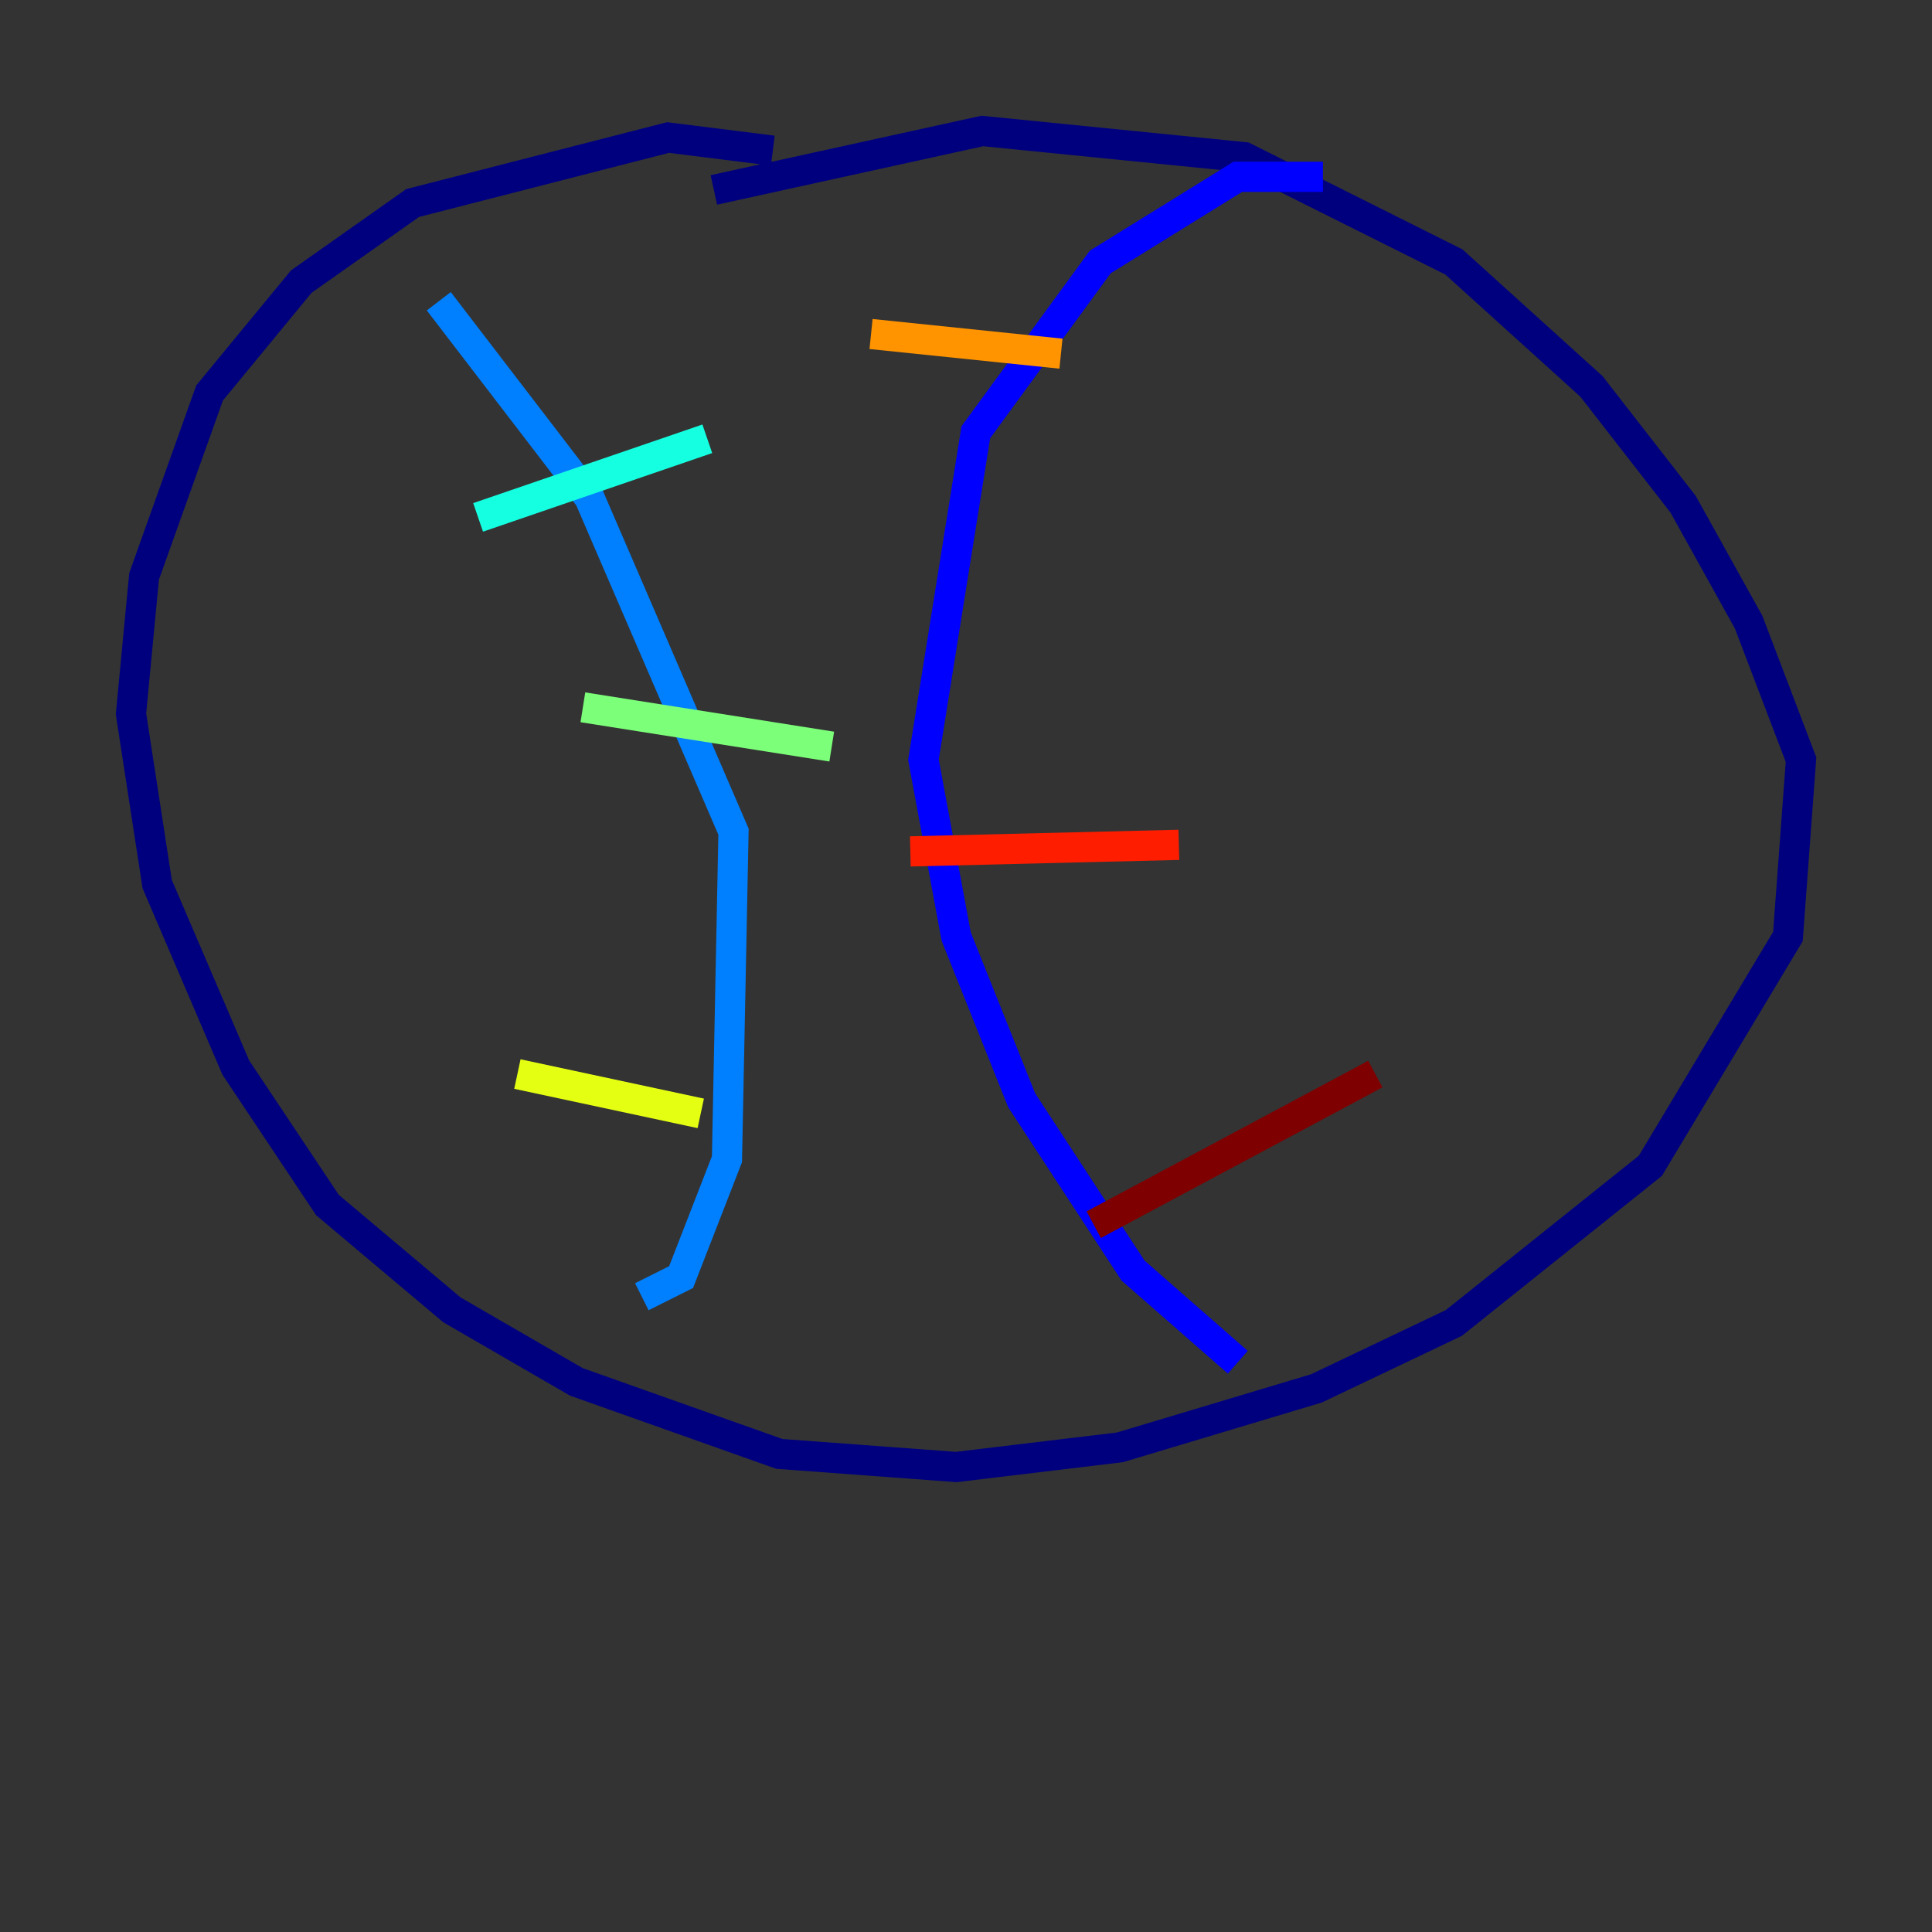 <?xml version="1.0" encoding="utf-8" ?>
<svg baseProfile="tiny" height="128" version="1.2" viewBox="0,0,128,128" width="128" xmlns="http://www.w3.org/2000/svg" xmlns:ev="http://www.w3.org/2001/xml-events" xmlns:xlink="http://www.w3.org/1999/xlink"><rect x="0" y="0" width="128" height="128" fill="#333333" stroke="none"/><defs /><polyline fill="none" points="51.2,9.98 44.258,9.112 27.336,13.451 19.959,18.658 13.885,26.034 9.546,38.183 8.678,47.295 10.414,58.576 15.62,70.725 21.695,79.837 29.939,86.78 38.183,91.552 51.634,96.325 63.349,97.193 74.197,95.891 87.214,91.986 96.325,87.647 109.342,77.234 118.454,62.047 119.322,50.332 115.851,41.22 111.512,33.41 105.437,25.6 96.325,17.356 82.441,10.414 65.085,8.678 47.295,12.583" stroke="#00007f" stroke-width="2" /><polyline fill="none" points="87.647,11.715 82.007,11.715 72.895,17.356 64.651,28.637 61.18,50.332 63.349,62.047 67.688,72.895 75.064,84.176 82.007,90.251" stroke="#0000ff" stroke-width="2" /><polyline fill="none" points="29.071,19.959 39.051,32.976 48.597,55.105 48.163,76.8 45.125,84.61 42.522,85.912" stroke="#0080ff" stroke-width="2" /><polyline fill="none" points="31.675,34.278 46.861,29.071" stroke="#15ffe1" stroke-width="2" /><polyline fill="none" points="38.617,46.861 55.105,49.464" stroke="#7cff79" stroke-width="2" /><polyline fill="none" points="34.278,71.159 46.427,73.763" stroke="#e4ff12" stroke-width="2" /><polyline fill="none" points="57.709,22.129 70.291,23.43" stroke="#ff9400" stroke-width="2" /><polyline fill="none" points="60.312,56.407 78.102,55.973" stroke="#ff1d00" stroke-width="2" /><polyline fill="none" points="72.461,81.139 91.119,71.159" stroke="#7f0000" stroke-width="2" /></svg>